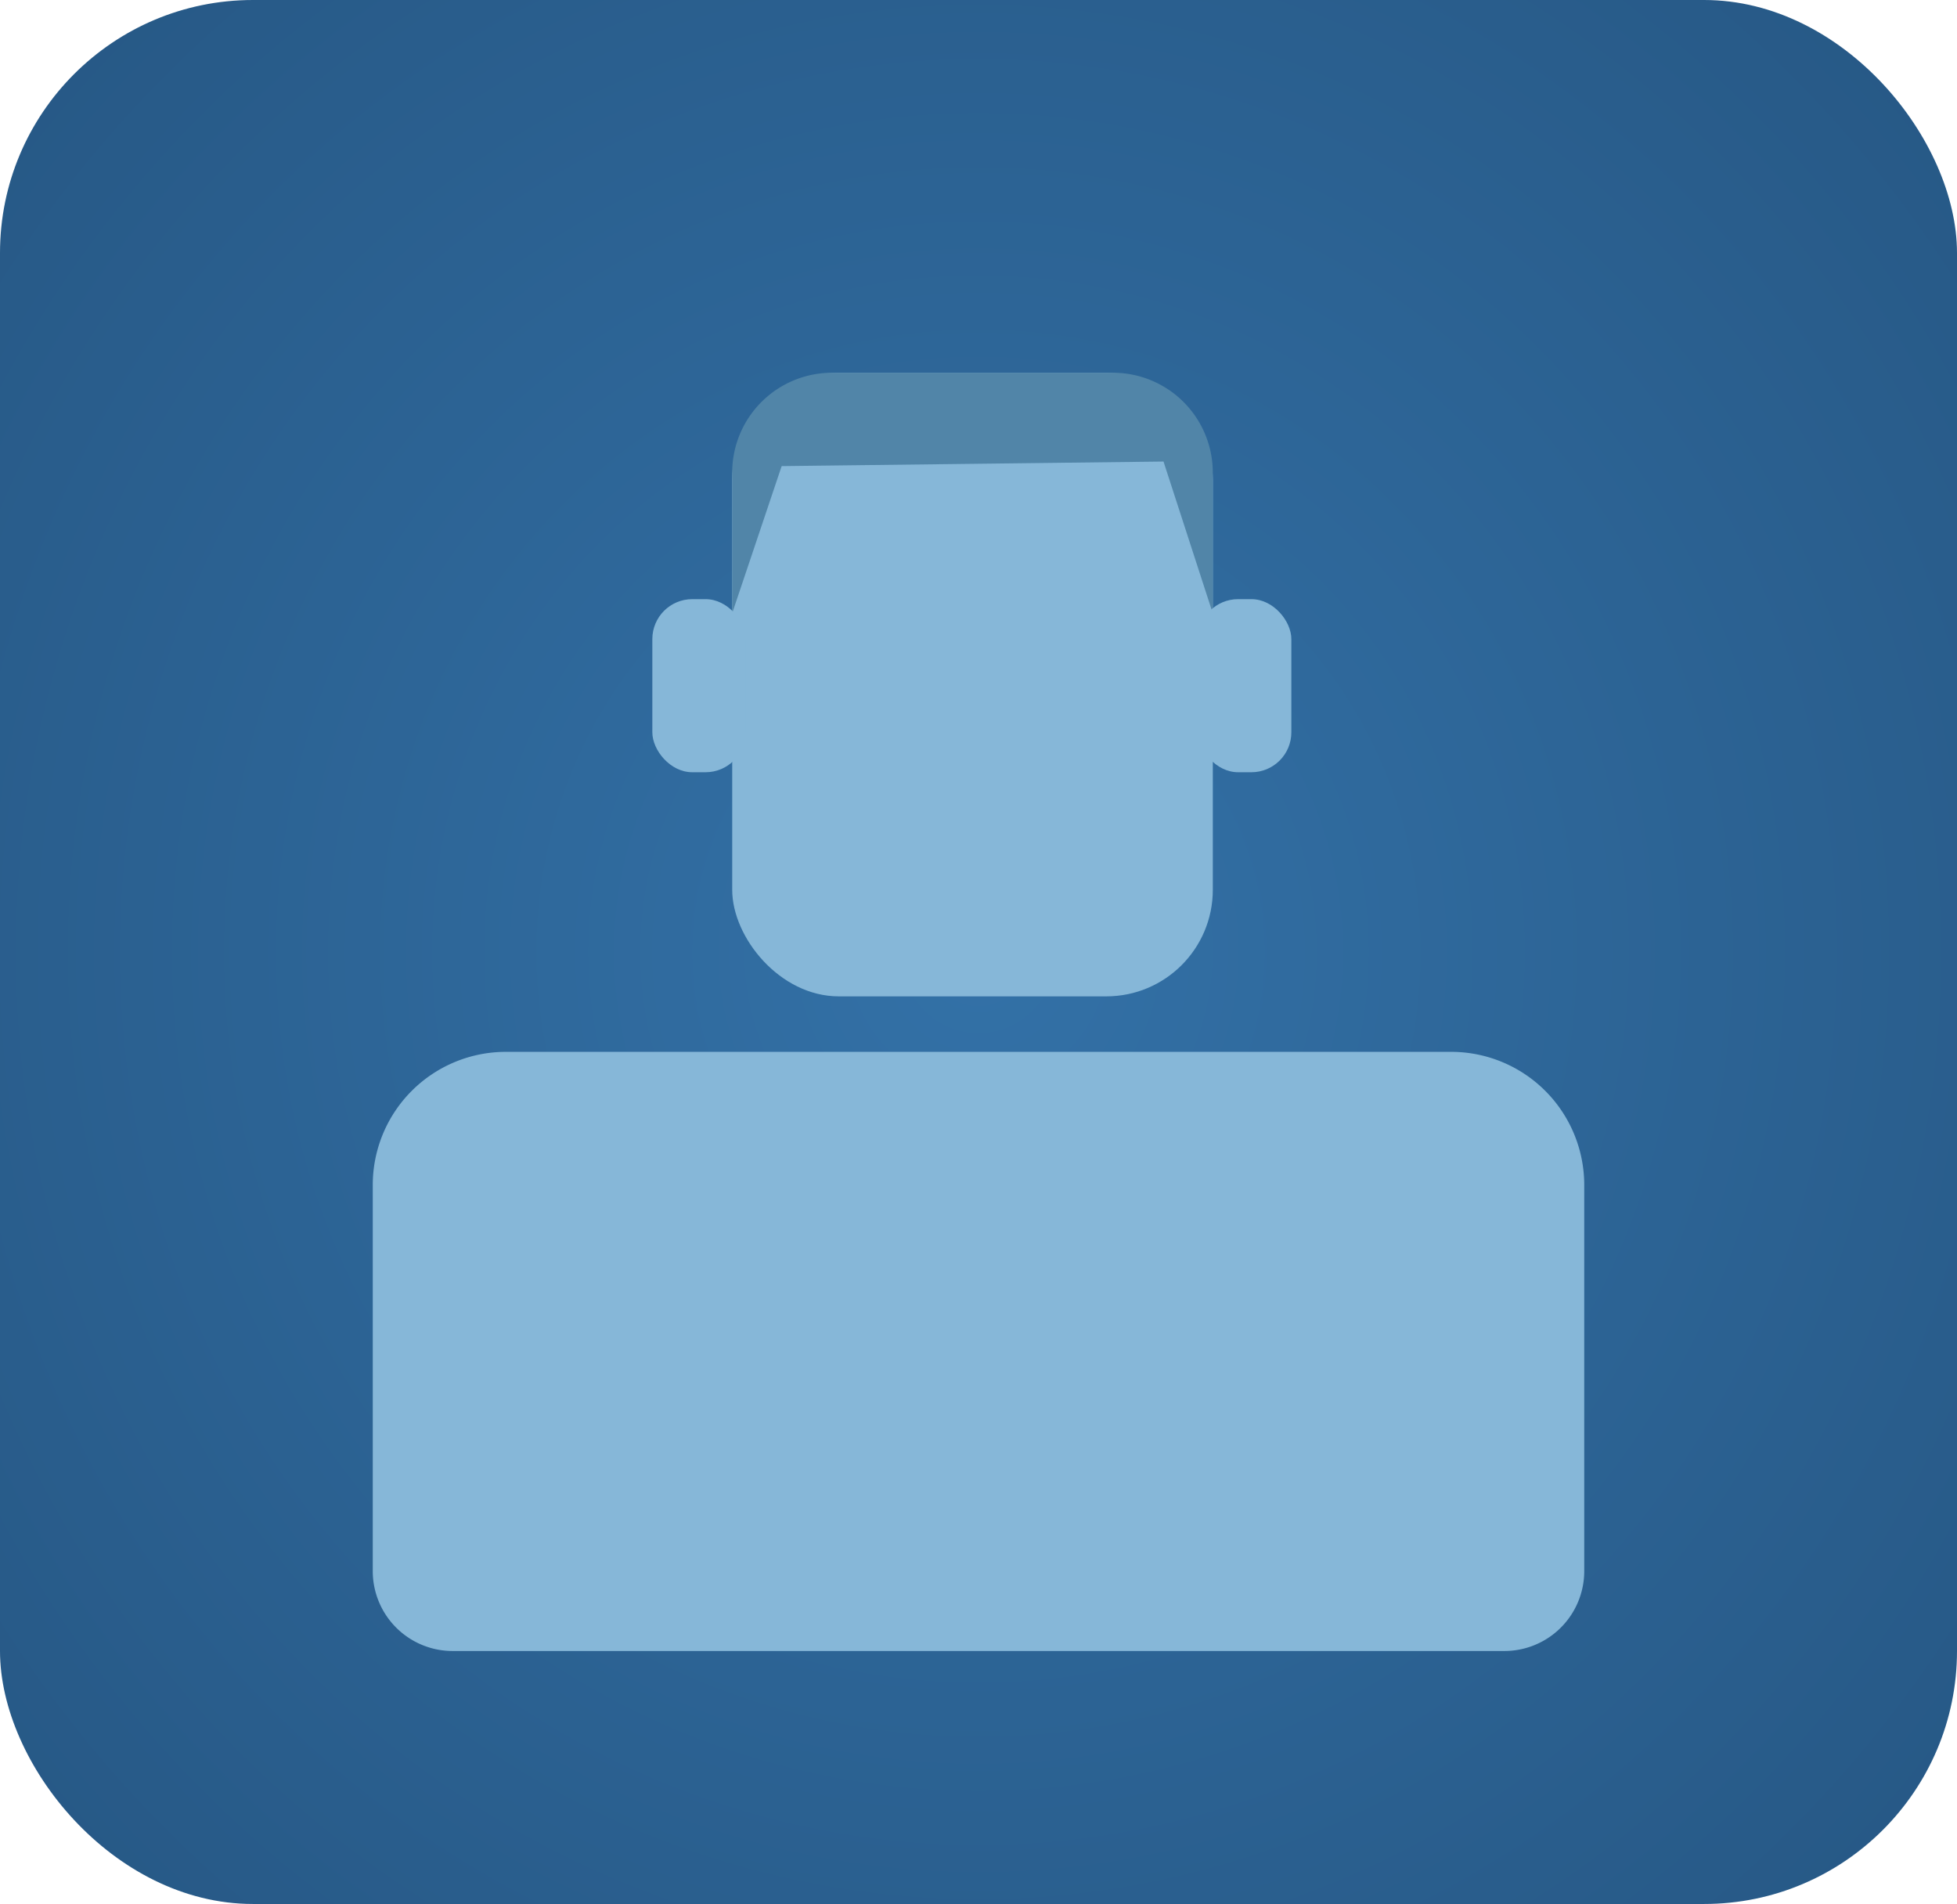 <svg xmlns="http://www.w3.org/2000/svg" xmlns:xlink="http://www.w3.org/1999/xlink" width="147" height="143" viewBox="0 0 147 143"><defs><radialGradient id="a" cx="0.5" cy="0.5" r="1.635" gradientTransform="translate(0 -0.04) scale(1 1.08)" gradientUnits="objectBoundingBox"><stop offset="0" stop-color="#3371a7"/><stop offset="1" stop-color="#143353"/></radialGradient></defs><rect width="147" height="143" rx="19" fill="url(#a)"/><g transform="translate(28 28)" style="isolation:isolate"><path d="M10,0H81A10,10,0,0,1,91,10V39a6,6,0,0,1-6,6H6a6,6,0,0,1-6-6V10A10,10,0,0,1,10,0Z" transform="translate(0 51)" fill="#86b7d8"/><rect width="36.1" height="46.832" rx="8" transform="translate(27)" fill="#86b7d8"/><path d="M39.484,1050.277l-28.683.343L7.109,1061.6l-.023-.046v-10.447a7.5,7.5,0,0,1,7.5-7.5h21.1a7.5,7.5,0,0,1,7.5,7.5v10.574Z" transform="translate(19.913 -1043.612)" fill="#5185a8"/><rect width="7" height="13" rx="3" transform="translate(21 17)" fill="#86b7d8"/><rect width="7" height="13" rx="3" transform="translate(62 17)" fill="#86b7d8"/></g></svg>